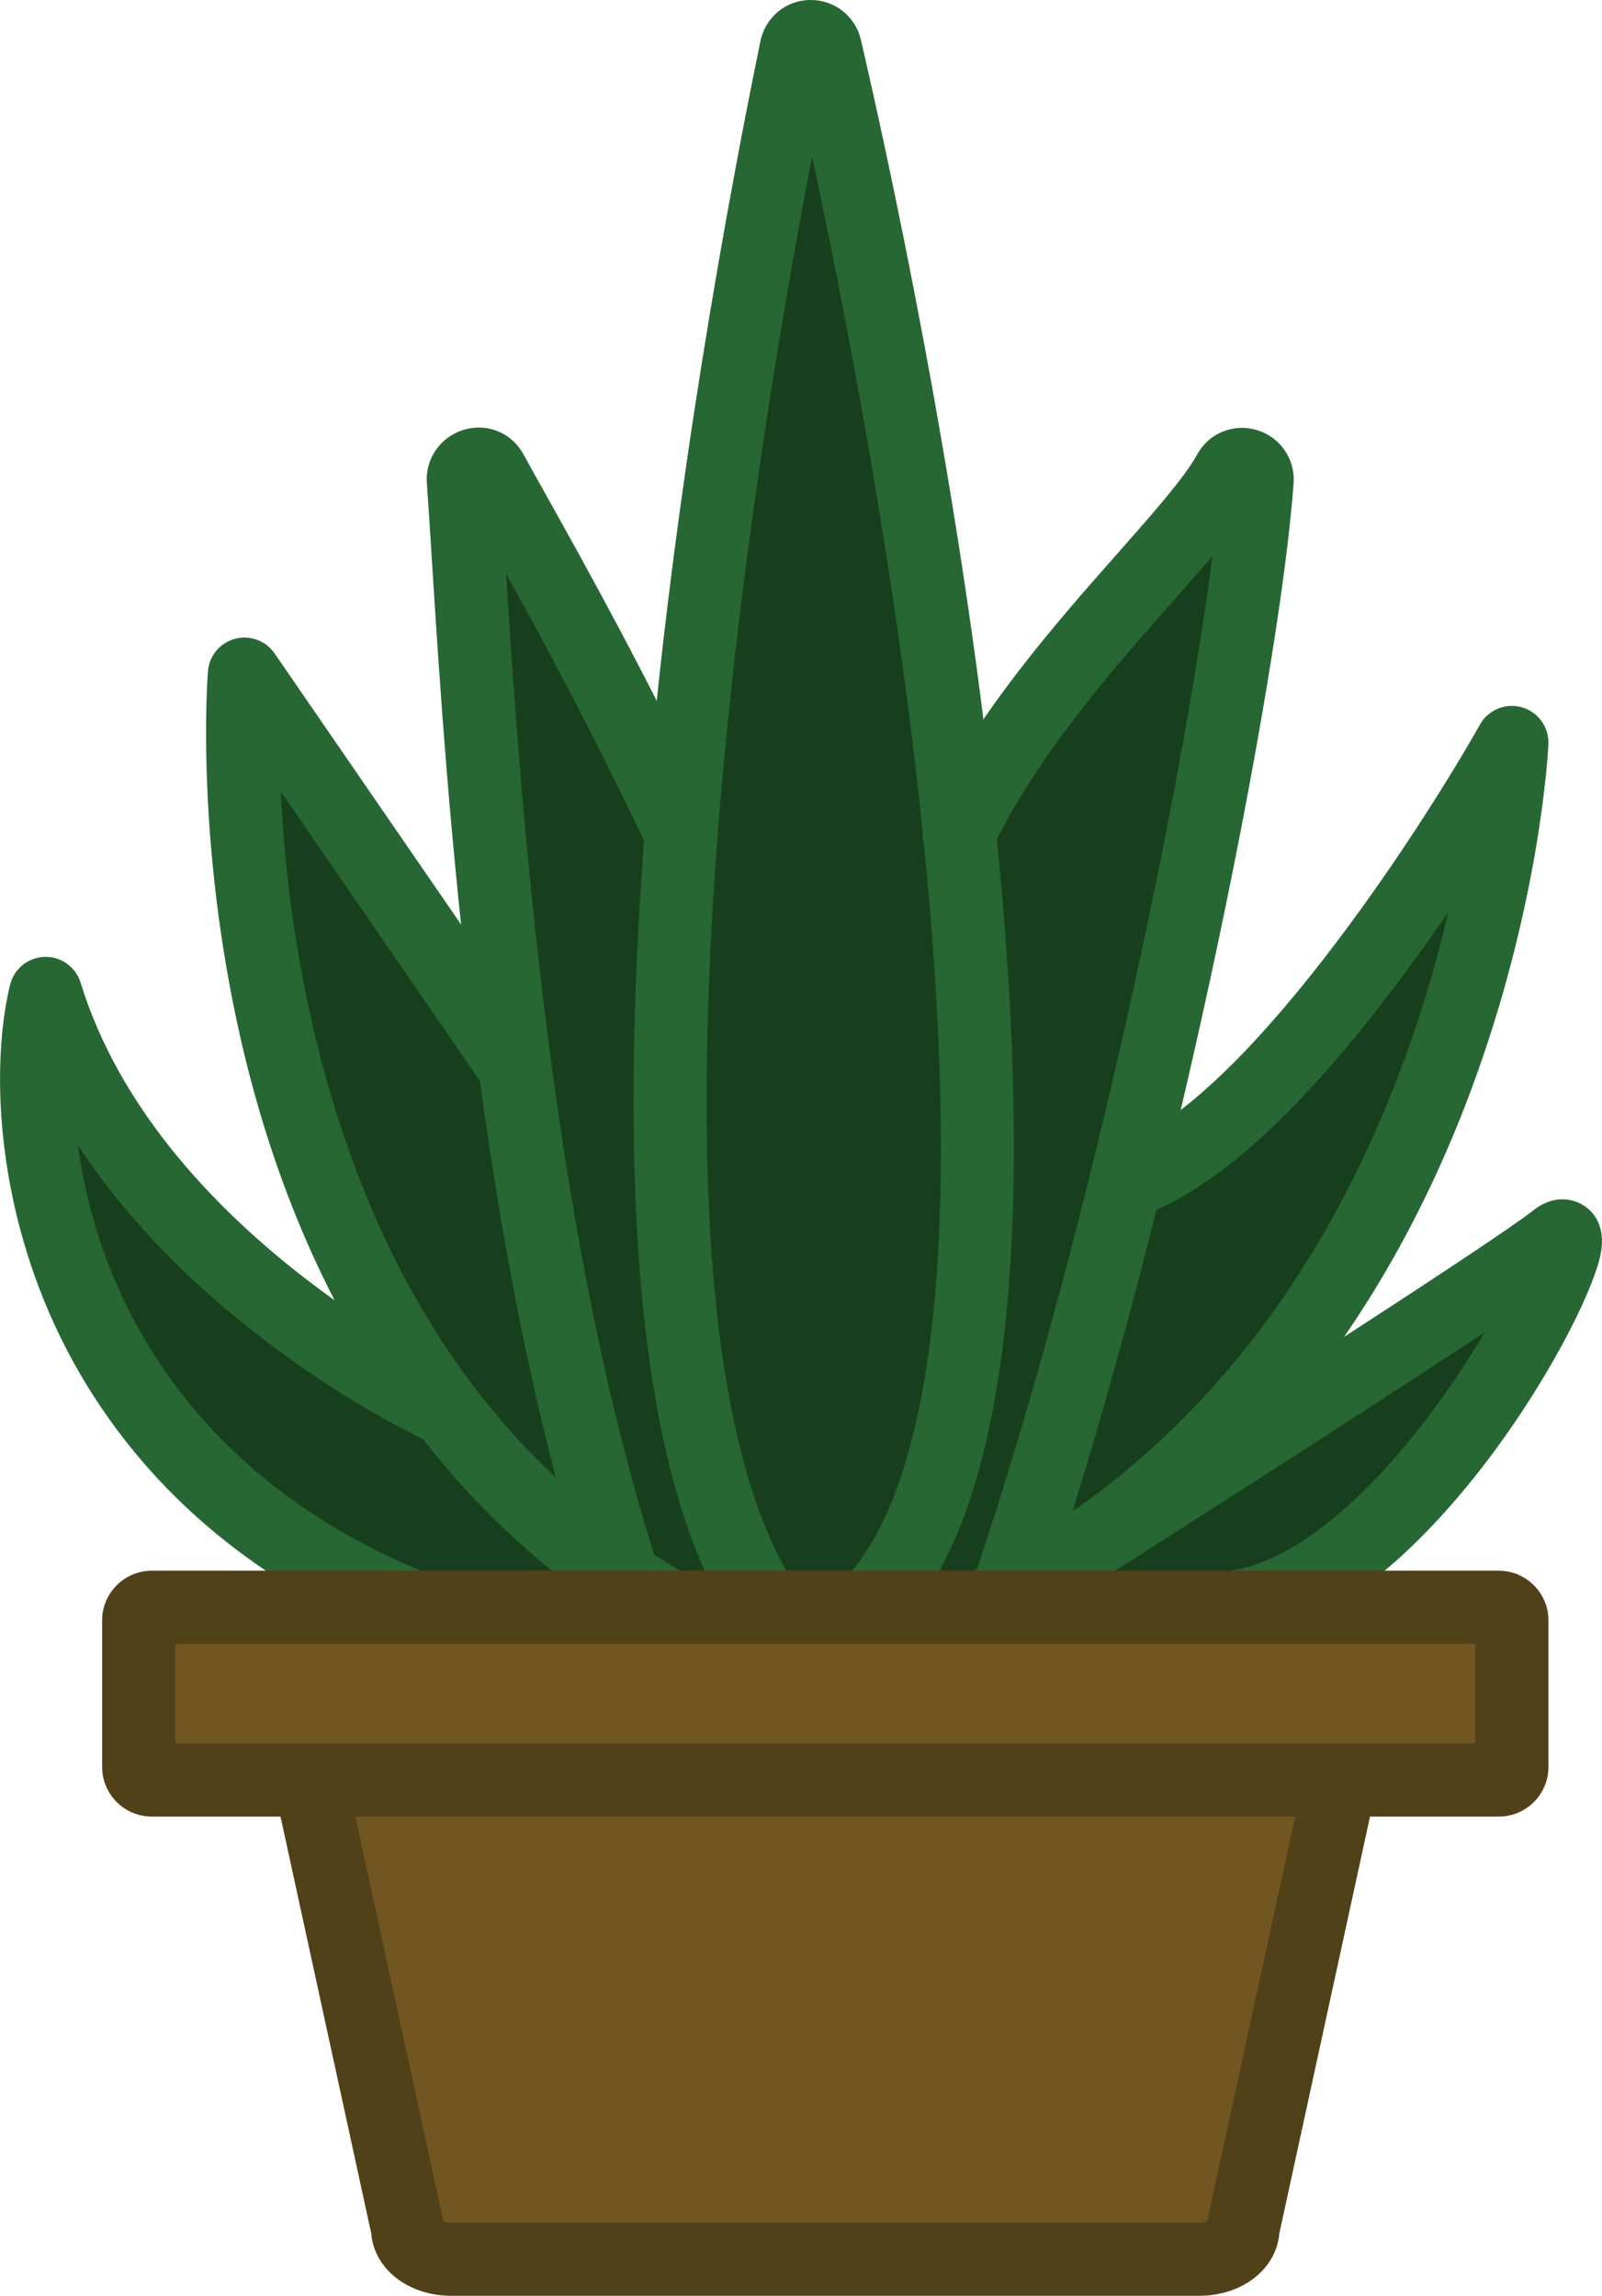 <?xml version="1.0" encoding="utf-8"?>
<!-- Generator: Adobe Illustrator 24.0.3, SVG Export Plug-In . SVG Version: 6.00 Build 0)  -->
<svg version="1.1" id="Layer_1" xmlns="http://www.w3.org/2000/svg" xmlns:xlink="http://www.w3.org/1999/xlink" x="0px" y="0px"
	 viewBox="0 0 328.49 470.75" style="enable-background:new 0 0 328.49 470.75;" xml:space="preserve">
<style type="text/css">
	.st0{fill:#725622;}
	.st1{fill:#183F1D;}
	.st2{fill:#266733;}
	.st3{fill:#514118;}
</style>
<polygon class="st0" points="44.85,329.64 307.76,331.82 307.76,364.17 271.76,368.59 252.88,464.2 87.51,464.2 61.67,366.38 
	27.14,363.72 32.01,331.82 "/>
<polygon class="st1" points="84.35,329.59 258.39,331.82 285.76,312.73 312.16,264.37 255.88,289.18 287.03,245.92 305.16,171.14 
	233.58,239.55 255.88,142.19 254.57,104.64 198.26,164.14 185.85,73.46 162.31,19.37 138.44,158.42 99.31,105.92 102.49,212.09 
	51.58,150.78 57.91,207.3 83.72,284.73 13.4,224.91 8.31,244.32 24.22,278.68 "/>
<path class="st2" d="M179.22,335.86c-1.79,0-3.59-0.64-5.03-1.94c-3.07-2.78-3.31-7.52-0.53-10.59
	c12.81-14.15,25.9-52.16,15.53-152.83c-5.55-53.89-16.07-107.65-22.68-138.38c-21.66,113.15-33.27,243.38-4.52,291.2
	c2.13,3.55,0.99,8.16-2.56,10.29c-3.55,2.14-8.16,0.99-10.29-2.56c-41.21-68.54-5.22-264.27,6.79-322.63
	c1.01-4.89,5.2-8.36,10.19-8.42c4.99-0.04,9.27,3.29,10.4,8.15c4.63,19.87,20.31,90.18,27.59,160.81
	c8.78,85.23,2.28,140.55-19.33,164.43C183.3,335.03,181.26,335.86,179.22,335.86z"/>
<path class="st2" d="M205.8,336.46c-0.81,0-1.63-0.13-2.44-0.41c-3.92-1.35-6-5.61-4.65-9.53c23.74-69.04,43.73-164.36,49.91-212.53
	c-2.44,2.87-5.17,5.96-8.11,9.3c-12.43,14.08-27.91,31.61-37.08,50.82c-1.78,3.74-6.26,5.32-10,3.54c-3.74-1.78-5.32-6.26-3.54-10
	c10.07-21.11,26.32-39.51,39.37-54.29c7.29-8.26,13.59-15.39,16.23-20.19c2.39-4.35,7.4-6.4,12.17-5c4.82,1.42,7.94,5.91,7.59,10.92
	c-2.87,40.21-25.21,153.37-52.36,232.31C211.82,334.5,208.91,336.46,205.8,336.46z"/>
<path class="st2" d="M129.62,336.46c-3.11,0-6.02-1.95-7.09-5.06C97.62,258.97,91.46,160.99,88.5,113.9
	c-0.36-5.69-0.67-10.68-0.97-14.81c-0.36-5.03,2.77-9.55,7.63-10.98c4.76-1.41,9.74,0.64,12.13,4.97c1.35,2.46,2.87,5.17,4.52,8.13
	c8.74,15.66,20.7,37.11,34.19,65.55c1.77,3.74,0.18,8.22-3.56,9.99c-3.74,1.77-8.22,0.18-9.99-3.56
	c-10.84-22.87-20.72-41.2-28.68-55.59c3.04,47.99,9.48,140.67,32.94,208.91c1.35,3.92-0.74,8.18-4.65,9.53
	C131.25,336.33,130.42,336.46,129.62,336.46z"/>
<path class="st2" d="M135.4,335.91c-1.3,0-2.63-0.34-3.83-1.06c-41.01-24.41-69.4-66.33-82.08-121.24
	c-9.48-41.07-6.96-74.56-6.85-75.97c0.25-3.16,2.47-5.83,5.54-6.65c3.07-0.82,6.32,0.38,8.12,2.99l54.94,79.86
	c2.35,3.41,1.48,8.08-1.93,10.43c-3.41,2.35-8.08,1.48-10.43-1.93l-41.3-60.03c0.61,12.85,2.32,29.88,6.62,48.33
	c11.95,51.35,37.2,88.8,75.04,111.31c3.56,2.12,4.73,6.72,2.61,10.28C140.45,334.6,137.96,335.91,135.4,335.91z"/>
<path class="st2" d="M201.77,336.91c-2.76,0-5.41-1.52-6.72-4.16c-1.85-3.71-0.34-8.21,3.37-10.06
	c40.75-20.3,70.65-55.17,88.88-103.64c4.33-11.53,7.45-22.48,9.68-32.05c-2.34,3.41-4.83,6.95-7.45,10.54
	c-21.44,29.36-40.4,46.86-56.34,52.03c-3.94,1.28-8.17-0.88-9.45-4.82s0.88-8.17,4.82-9.45c26.19-8.49,62.95-65.49,74.91-86.73
	c1.7-3.03,5.26-4.49,8.6-3.53c3.34,0.96,5.58,4.08,5.43,7.55c-0.06,1.34-1.66,33.16-16.16,71.73
	c-19.32,51.41-52.6,90.06-96.23,111.79C204.03,336.65,202.89,336.91,201.77,336.91z"/>
<path class="st2" d="M82.38,336.08c-0.97,0-1.97-0.19-2.92-0.59c-42.4-17.94-61.71-47.35-70.44-68.85
	C-1.52,240.69-1.3,215.55,2.08,201.9c0.81-3.27,3.7-5.6,7.07-5.69c3.34-0.12,6.39,2.07,7.38,5.29
	c15.69,51.1,76.41,79.95,77.03,80.24c3.75,1.75,5.38,6.21,3.63,9.96c-1.75,3.75-6.2,5.38-9.96,3.63
	c-2.24-1.04-45.77-21.65-71.27-60.54c1.14,8.36,3.36,17.35,6.96,26.19c7.67,18.88,24.71,44.74,62.39,60.68
	c3.81,1.61,5.6,6.02,3.98,9.83C88.08,334.36,85.3,336.08,82.38,336.08z"/>
<path class="st2" d="M252.75,337.07c-3.73,0-6.97-2.79-7.43-6.59c-0.5-4.11,2.42-7.85,6.53-8.36c12.12-1.49,26.71-12.75,41.06-31.71
	c4.52-5.98,8.4-11.91,11.53-17.23c-28.05,18.55-75.23,48.54-77.86,50.21c-3.5,2.22-8.13,1.19-10.35-2.31
	c-2.22-3.5-1.19-8.13,2.31-10.35c29.39-18.67,87.25-55.77,95.86-62.54c4.93-3.87,9.11-1.78,10.27-1.05
	c1.89,1.19,4.86,4.14,3.44,10.48c-3.46,15.47-37.38,74.84-74.43,79.39C253.36,337.05,253.05,337.07,252.75,337.07z"/>
<path class="st3" d="M245.93,470.75H92.52c-8.82,0-15.81-5.53-16.39-12.76l-18.61-85.5H31.13c-5.62,0-10.19-4.57-10.19-10.19v-30.03
	c0-5.62,4.57-10.2,10.19-10.2h276.18c5.62,0,10.2,4.57,10.2,10.2v30.03c0,5.62-4.57,10.19-10.2,10.19h-26.39l-18.6,85.5
	C261.73,465.22,254.74,470.75,245.93,470.75z M90.93,455.48c0.35,0.13,0.88,0.26,1.59,0.26h153.41c0.7,0,1.24-0.13,1.59-0.26
	c0.01-0.03,0.01-0.06,0.02-0.08l18.04-82.91H72.87l18.04,82.91C90.92,455.42,90.92,455.45,90.93,455.48z M35.94,357.48H302.5v-20.41
	H35.94V357.48z"/>
</svg>
